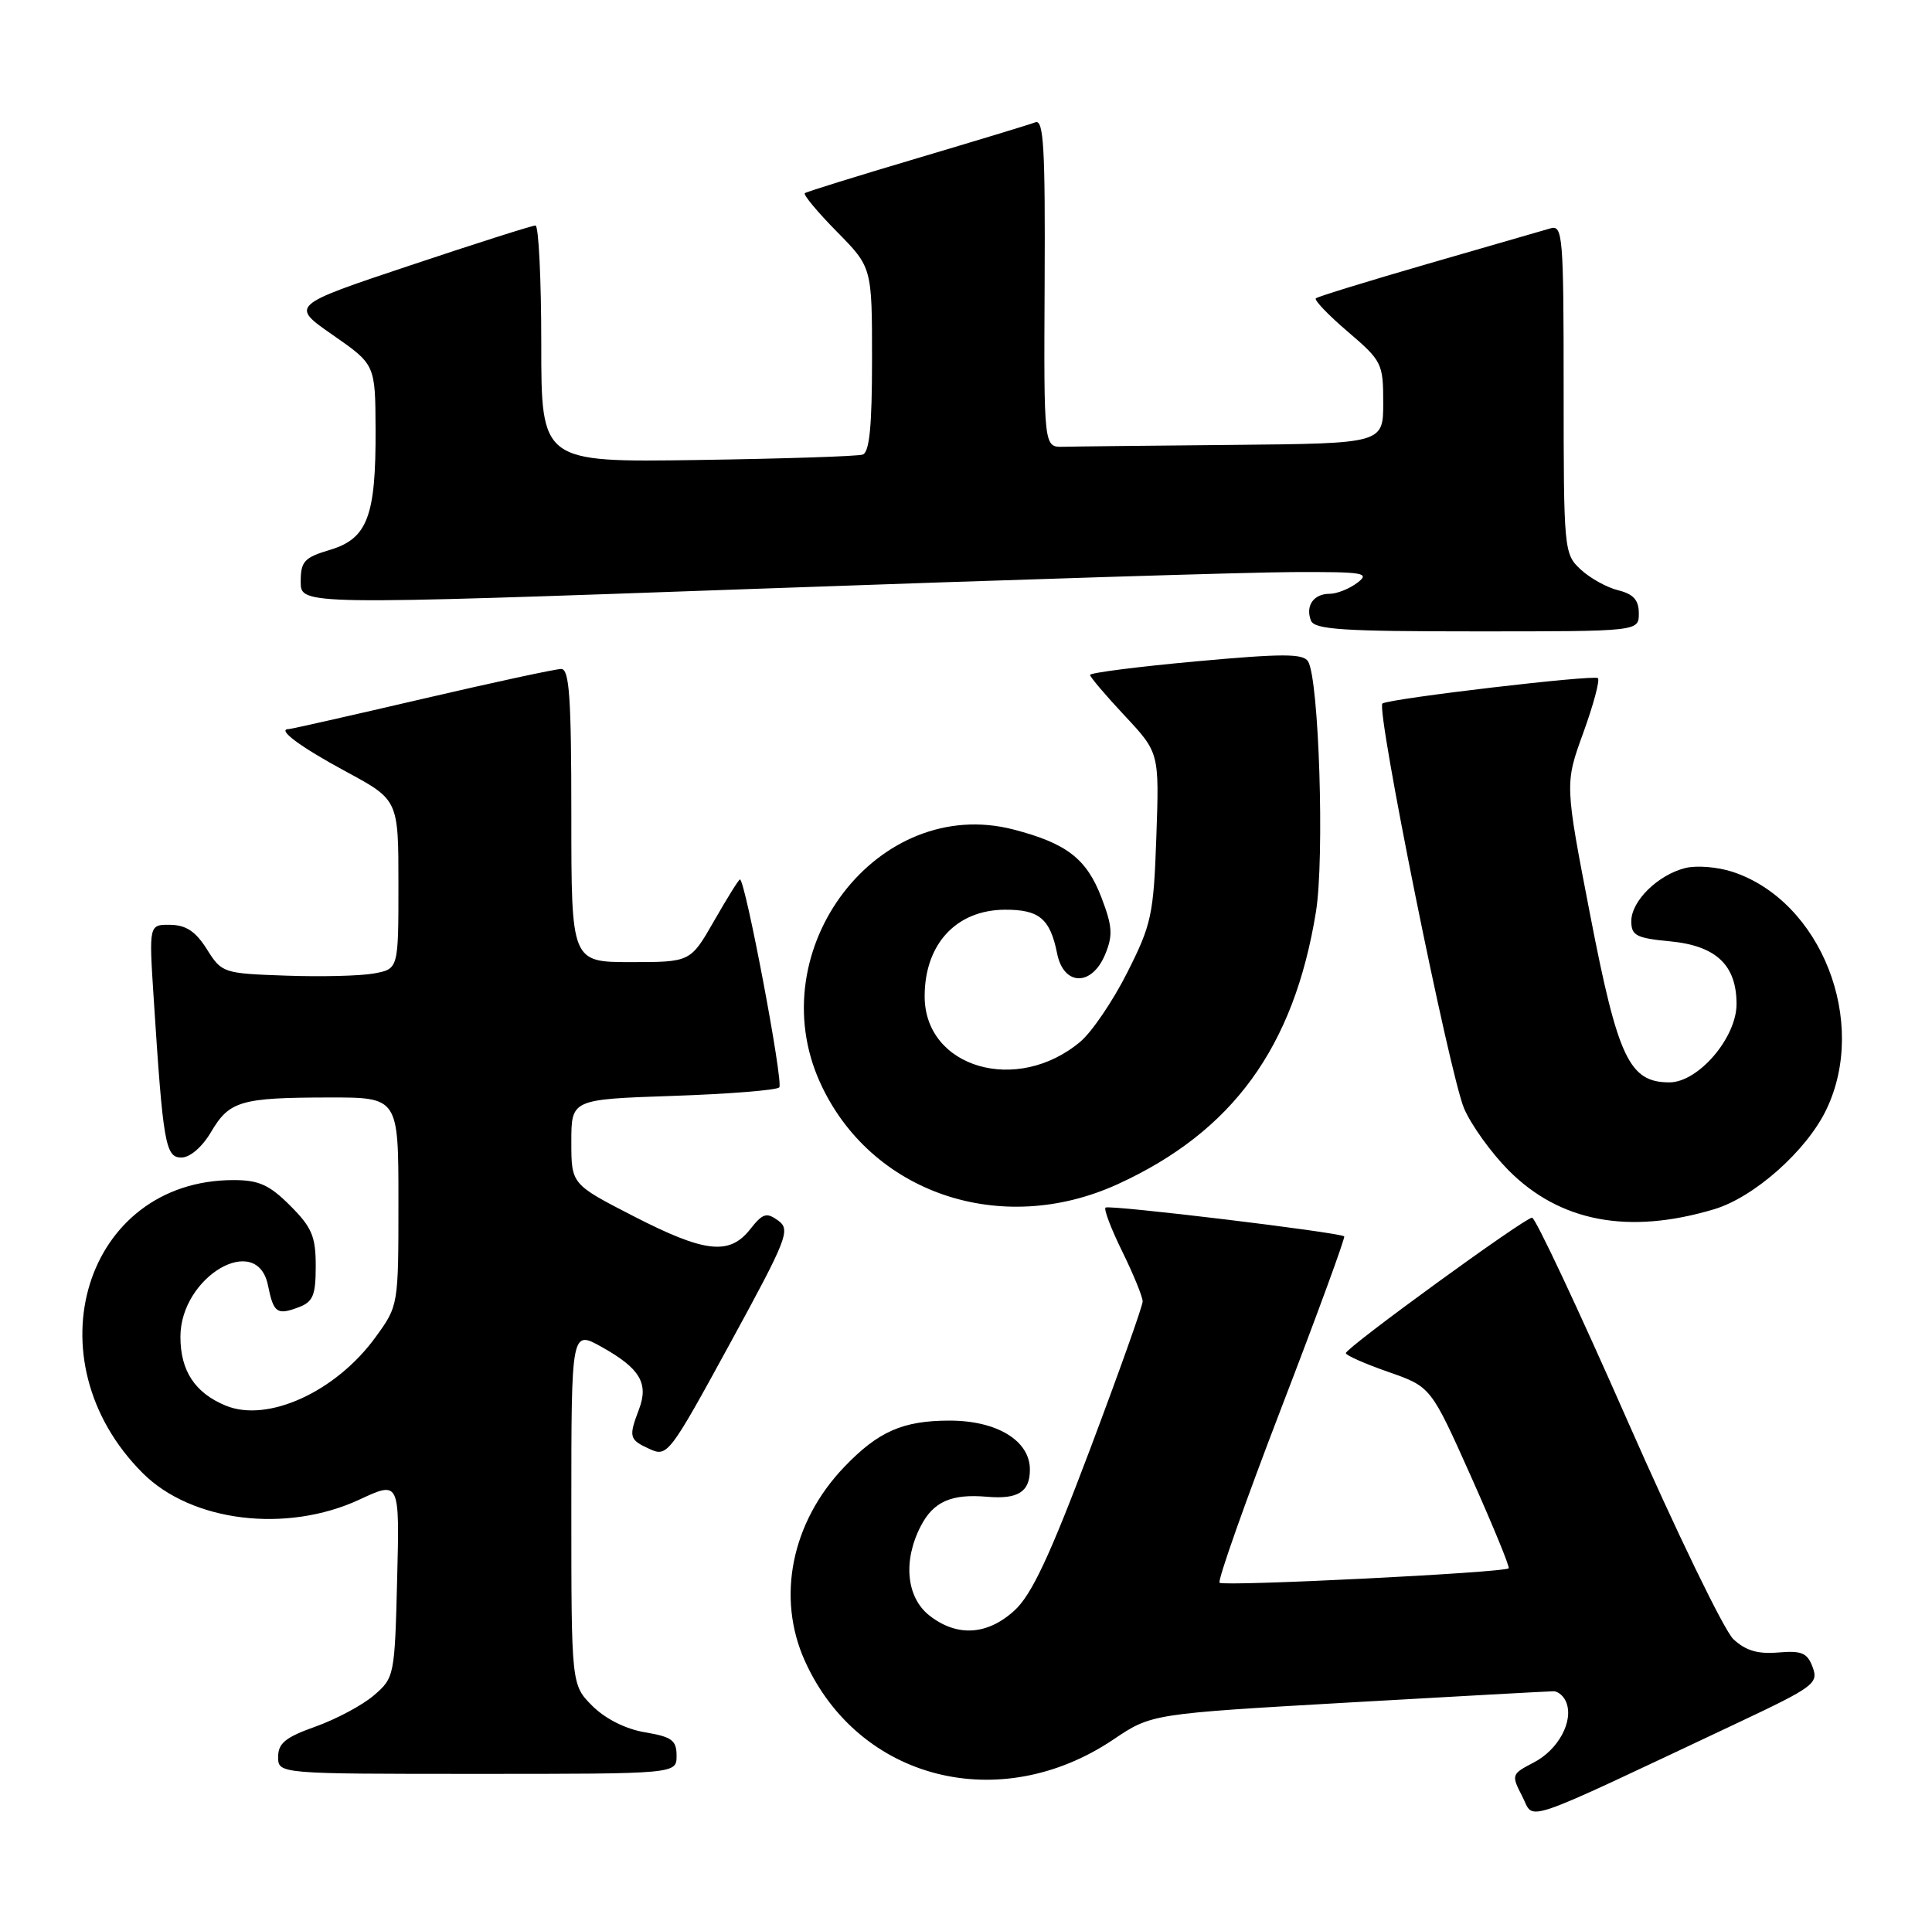 <?xml version="1.0" encoding="UTF-8" standalone="no"?>
<!DOCTYPE svg PUBLIC "-//W3C//DTD SVG 1.1//EN" "http://www.w3.org/Graphics/SVG/1.1/DTD/svg11.dtd" >
<svg xmlns="http://www.w3.org/2000/svg" xmlns:xlink="http://www.w3.org/1999/xlink" version="1.1" viewBox="0 0 257 256">
 <g >
 <path fill="currentColor"
d=" M 231.24 229.17 C 241.28 224.43 241.92 223.96 241.13 221.82 C 240.42 219.90 239.68 219.58 236.54 219.85 C 233.82 220.08 232.21 219.60 230.58 218.08 C 229.35 216.92 223.01 203.83 216.48 188.99 C 209.95 174.15 204.24 162.00 203.80 162.00 C 202.83 162.00 179.07 179.28 179.03 180.02 C 179.01 180.31 181.55 181.43 184.67 182.52 C 190.34 184.50 190.34 184.50 195.67 196.42 C 198.60 202.98 200.86 208.48 200.69 208.65 C 200.11 209.23 162.76 211.09 162.23 210.57 C 161.95 210.28 165.63 199.86 170.41 187.41 C 175.20 174.96 178.97 164.65 178.81 164.49 C 178.25 163.96 147.51 160.25 147.06 160.66 C 146.81 160.88 147.82 163.53 149.31 166.55 C 150.79 169.57 152.00 172.54 152.00 173.14 C 152.00 173.75 148.84 182.62 144.98 192.87 C 139.64 207.03 137.24 212.16 134.96 214.25 C 131.35 217.56 127.30 217.81 123.63 214.93 C 120.56 212.51 120.09 207.65 122.49 203.02 C 124.17 199.78 126.55 198.72 131.29 199.13 C 135.42 199.49 137.00 198.49 137.00 195.51 C 137.00 191.67 132.63 189.00 126.32 189.00 C 120.11 189.00 116.83 190.44 112.31 195.16 C 105.28 202.50 103.25 212.54 107.08 221.00 C 114.23 236.82 133.00 241.59 148.10 231.43 C 153.18 228.01 153.18 228.01 179.34 226.51 C 193.73 225.69 206.01 225.01 206.64 225.01 C 207.27 225.00 208.05 225.68 208.36 226.51 C 209.33 229.02 207.27 232.81 204.03 234.48 C 201.05 236.03 201.02 236.13 202.49 238.98 C 204.19 242.26 201.54 243.16 231.24 229.17 Z  M 90.00 233.59 C 90.00 231.53 89.38 231.07 85.80 230.47 C 83.21 230.03 80.53 228.68 78.80 226.96 C 76.00 224.15 76.00 224.15 76.00 200.55 C 76.00 176.94 76.00 176.94 80.07 179.22 C 85.14 182.06 86.31 184.04 85.00 187.50 C 83.60 191.19 83.69 191.54 86.42 192.78 C 88.78 193.86 89.06 193.48 97.08 178.79 C 104.75 164.74 105.19 163.61 103.52 162.39 C 101.97 161.26 101.47 161.41 99.79 163.54 C 97.03 167.05 93.76 166.68 84.25 161.79 C 76.00 157.55 76.00 157.55 76.00 151.91 C 76.00 146.26 76.00 146.26 89.49 145.80 C 96.92 145.55 103.29 145.04 103.66 144.67 C 104.25 144.08 99.13 117.00 98.43 117.00 C 98.27 117.00 96.73 119.48 95.00 122.50 C 91.85 128.00 91.85 128.00 83.93 128.00 C 76.00 128.00 76.00 128.00 76.00 108.50 C 76.00 92.79 75.74 89.00 74.65 89.00 C 73.91 89.00 65.57 90.80 56.12 93.00 C 46.68 95.20 38.71 97.00 38.41 97.00 C 36.75 97.00 39.91 99.35 46.02 102.65 C 53.00 106.42 53.00 106.42 53.00 117.67 C 53.00 128.91 53.00 128.91 49.75 129.51 C 47.96 129.84 42.68 129.97 38.02 129.80 C 29.68 129.51 29.50 129.44 27.52 126.29 C 26.03 123.92 24.75 123.07 22.66 123.04 C 19.81 123.00 19.81 123.00 20.44 132.75 C 21.69 152.21 22.01 154.00 24.13 154.00 C 25.27 154.00 26.89 152.61 28.07 150.61 C 30.51 146.47 32.00 146.03 43.75 146.01 C 53.00 146.00 53.00 146.00 53.00 159.85 C 53.00 173.68 53.00 173.71 49.97 177.88 C 44.70 185.16 35.60 189.32 30.01 187.00 C 25.93 185.31 24.00 182.38 24.00 177.85 C 24.00 169.84 34.22 163.84 35.65 171.02 C 36.39 174.68 36.85 175.01 39.75 173.91 C 41.64 173.20 42.00 172.32 42.00 168.43 C 42.00 164.50 41.49 163.29 38.60 160.40 C 35.83 157.63 34.43 157.00 31.07 157.00 C 11.30 157.00 3.89 180.89 18.98 195.98 C 25.48 202.48 38.11 204.02 47.83 199.50 C 53.16 197.02 53.16 197.02 52.83 210.10 C 52.51 222.96 52.45 223.22 49.74 225.55 C 48.22 226.86 44.73 228.72 41.99 229.70 C 37.99 231.12 37.00 231.92 37.00 233.73 C 37.00 236.00 37.00 236.00 63.50 236.00 C 90.00 236.00 90.00 236.00 90.00 233.59 Z  M 228.02 160.88 C 233.33 159.29 240.28 153.13 242.92 147.67 C 248.58 135.97 242.27 119.88 230.47 115.99 C 228.50 115.34 225.68 115.11 224.20 115.48 C 220.54 116.39 217.00 119.87 217.00 122.55 C 217.00 124.47 217.66 124.81 222.19 125.24 C 228.29 125.83 231.00 128.40 231.00 133.58 C 231.00 138.06 225.91 144.00 222.07 144.00 C 216.74 144.00 215.22 140.80 211.54 121.78 C 208.15 104.27 208.15 104.27 210.61 97.50 C 211.96 93.78 212.84 90.50 212.56 90.22 C 212.07 89.74 185.13 92.90 183.90 93.59 C 182.97 94.12 192.83 143.01 194.77 147.50 C 195.72 149.70 198.38 153.39 200.67 155.70 C 207.49 162.56 216.62 164.29 228.02 160.88 Z  M 148.69 157.54 C 163.97 150.55 172.12 139.35 175.05 121.32 C 176.21 114.15 175.46 90.36 174.00 87.99 C 173.34 86.94 170.61 86.94 159.10 87.99 C 151.34 88.70 145.00 89.51 145.00 89.79 C 145.00 90.06 147.07 92.51 149.61 95.22 C 154.21 100.14 154.21 100.14 153.82 111.32 C 153.46 121.69 153.18 122.99 149.96 129.37 C 148.06 133.15 145.25 137.29 143.72 138.58 C 135.31 145.67 123.00 142.08 123.00 132.55 C 123.00 125.62 127.19 121.08 133.63 121.03 C 138.23 121.00 139.69 122.21 140.62 126.85 C 141.49 131.19 145.23 131.27 147.01 126.98 C 148.06 124.44 147.98 123.25 146.53 119.44 C 144.55 114.25 141.90 112.20 134.82 110.36 C 116.81 105.69 101.06 126.27 109.08 144.00 C 115.74 158.71 133.14 164.66 148.69 157.54 Z  M 218.00 81.61 C 218.00 79.83 217.29 79.04 215.25 78.53 C 213.74 78.16 211.49 76.91 210.25 75.75 C 208.05 73.70 208.00 73.17 208.00 51.76 C 208.00 31.38 207.88 29.90 206.25 30.38 C 205.29 30.66 197.97 32.78 190.00 35.08 C 182.03 37.39 175.29 39.46 175.04 39.69 C 174.78 39.91 176.69 41.91 179.29 44.13 C 183.83 48.01 184.00 48.35 184.00 53.58 C 184.00 59.00 184.00 59.00 164.00 59.19 C 153.00 59.29 142.84 59.40 141.42 59.44 C 138.85 59.50 138.85 59.50 138.96 37.63 C 139.05 19.73 138.83 15.85 137.73 16.27 C 136.99 16.56 129.89 18.71 121.95 21.07 C 114.00 23.43 107.30 25.51 107.06 25.70 C 106.82 25.89 108.73 28.19 111.31 30.81 C 116.00 35.57 116.00 35.57 116.00 47.82 C 116.00 56.72 115.66 60.18 114.75 60.48 C 114.06 60.71 104.16 61.03 92.75 61.20 C 72.00 61.50 72.00 61.50 72.00 45.75 C 72.00 37.09 71.65 30.00 71.23 30.00 C 70.80 30.00 63.29 32.39 54.53 35.32 C 38.61 40.64 38.61 40.64 44.27 44.57 C 49.92 48.50 49.92 48.50 49.96 57.10 C 50.01 68.67 48.89 71.65 43.91 73.15 C 40.46 74.18 40.00 74.68 40.00 77.41 C 40.00 80.50 40.00 80.50 100.75 78.33 C 134.16 77.13 166.22 76.13 172.00 76.11 C 181.44 76.07 182.30 76.21 180.56 77.53 C 179.49 78.34 177.83 79.00 176.87 79.00 C 174.74 79.00 173.63 80.59 174.38 82.55 C 174.84 83.76 178.57 84.00 196.47 84.00 C 218.00 84.00 218.00 84.00 218.00 81.61 Z "/>
</g>
</svg>